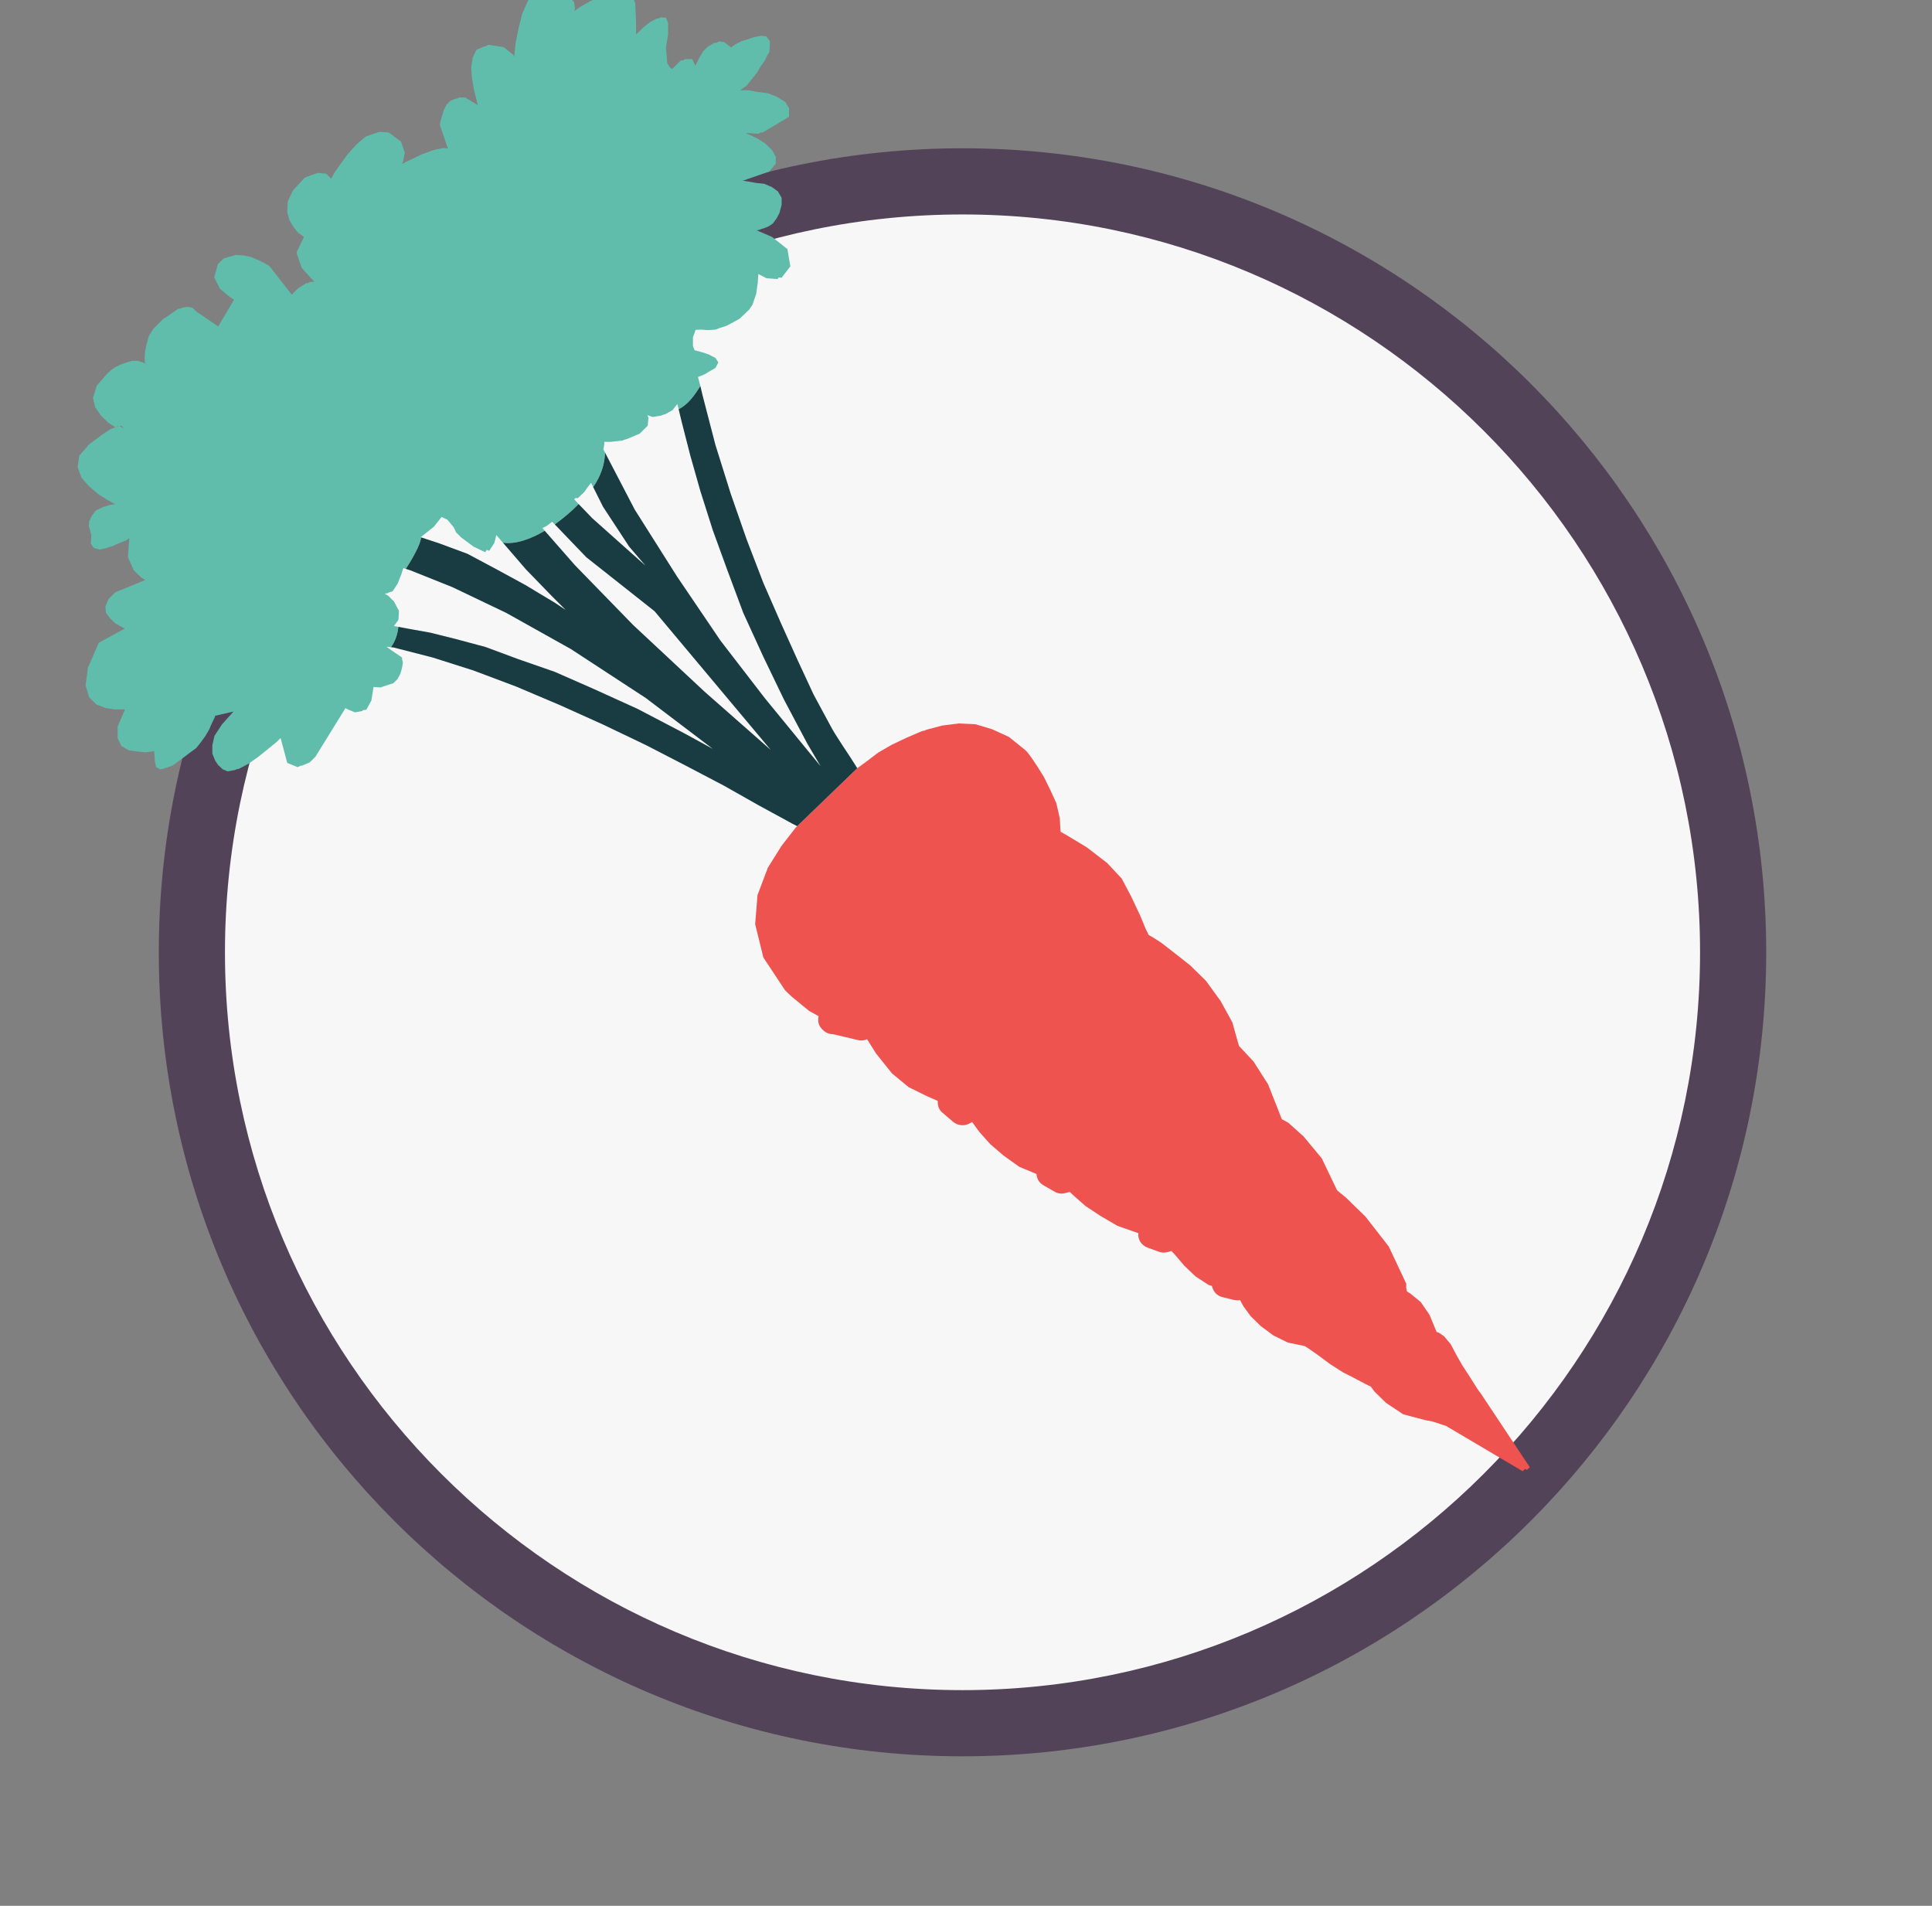 <svg xmlns="http://www.w3.org/2000/svg" xmlns:xlink="http://www.w3.org/1999/xlink" x="0px" y="0px" width="73px"
	 height="72px" viewBox="0 0 73 72" enable-background="new 0 0 73 72" xml:space="preserve">
<rect x="0" y="0" width="73" height="72" fill="#808080" stroke="none"/>
<g id="bck">
</g>
<g id="jablko_x5F_big">
</g>
<g id="marchew_x5F_big">
	<g>
		<g>
			<path class="backgroundHighlight" fill="#F7F7F7" d="M36.368,65.102c-16.056,0-29.118-13.065-29.118-29.125
				S20.312,6.852,36.368,6.852s29.118,13.065,29.118,29.125S52.423,65.102,36.368,65.102z"/>
			<path fill="#534359" d="M36.368,8.102c15.366,0,27.868,12.505,27.868,27.875S51.734,63.852,36.368,63.852S8.5,51.347,8.5,35.977
				S21.001,8.102,36.368,8.102 M36.368,5.602C19.596,5.602,6,19.202,6,35.977c0,16.776,13.596,30.375,30.368,30.375
				c16.772,0,30.368-13.599,30.368-30.375C66.735,19.202,53.14,5.602,36.368,5.602L36.368,5.602z"/>
		</g>
		<path fill="#EF5350" d="M55.963,52.662l-0.14-0.19l-0.27-0.43l-0.3-0.46l-0.2-0.35l-0.24-0.45l-0.25-0.3l-0.19-0.13l-0.09-0.03
			l-0.08-0.19l-0.19-0.46l-0.33-0.48l-0.39-0.32l-0.13-0.08l-0.03-0.14v-0.16l-0.66-1.4l-0.88-1.13l-0.74-0.72l-0.33-0.27
			l-0.58-1.21l-0.69-0.83l-0.58-0.52l-0.24-0.13l-0.52-1.32l-0.55-0.86l-0.42-0.45l-0.13-0.14l-0.25-0.89l-0.44-0.8l-0.55-0.76
			l-0.6-0.59l-0.61-0.48l-0.49-0.38l-0.33-0.21l-0.14-0.08l-0.11-0.22l-0.22-0.53l-0.33-0.7l-0.36-0.68l-0.55-0.59l-0.77-0.59
			l-0.71-0.43l-0.28-0.16l-0.03-0.51l-0.13-0.57l-0.22-0.48l-0.25-0.51l-0.25-0.4l-0.22-0.33l-0.16-0.21l-0.08-0.08l-0.61-0.49
			l-0.63-0.29l-0.63-0.19l-0.64-0.03l-0.63,0.08l-0.6,0.16l-0.06,0.03l-0.1,0.02l-0.58,0.25l-0.55,0.26l-0.52,0.3l-0.46,0.35
			l-0.33,0.24l-2.27,2.19l-0.07,0.07l-0.52,0.67l-0.52,0.83l-0.39,1.03l-0.09,1.1l0.31,1.26l0.82,1.24l0.25,0.24l0.66,0.54l0.36,0.2
			c-0.05,0.18,0,0.37,0.14,0.5l0.02,0.02c0.11,0.11,0.25,0.16,0.39,0.16l0.93,0.22c0.12,0.03,0.24,0.02,0.35-0.03l0.34,0.54
			l0.6,0.75l0.63,0.52l0.69,0.34l0.41,0.18c-0.01,0.17,0.04,0.33,0.17,0.44l0.41,0.35c0.16,0.13,0.39,0.17,0.58,0.08l0.14-0.07
			l0.27,0.37l0.41,0.46l0.5,0.43l0.6,0.43l0.65,0.27c0.01,0.17,0.1,0.33,0.25,0.42l0.42,0.24c0.11,0.07,0.25,0.1,0.38,0.07
			l0.21-0.05l0.16,0.15l0.43,0.38l0.56,0.37l0.65,0.38l0.77,0.27h0.02c-0.03,0.24,0.11,0.46,0.34,0.55l0.44,0.16
			c0.11,0.04,0.22,0.04,0.33,0.01l0.14-0.04l0.14,0.15l0.35,0.41l0.42,0.4l0.49,0.32l0.13,0.04c0.04,0.2,0.18,0.37,0.39,0.42
			l0.44,0.11c0.07,0.01,0.14,0.02,0.21,0.01l0.02-0.01l0.13,0.24l0.27,0.37l0.39,0.38l0.47,0.35l0.55,0.27l0.63,0.13l0.13,0.08
			l0.36,0.25l0.47,0.35l0.5,0.32l0.32,0.16l0.36,0.19l0.25,0.13l0.11,0.05l0.14,0.19l0.44,0.43l0.65,0.43l0.83,0.22l0.27,0.05
			l0.25,0.08l0.17,0.06l0.08,0.02l2.91,1.72l0.09-0.09l0.07,0.04l0.11-0.1L55.963,52.662z"/>
		<path fill="#60BDAB" d="M29.753,9.412l-0.58-0.46l-0.58-0.25l0.1-0.02l0.1-0.04l0.05-0.01l0.2-0.08l0.16-0.11l0.14-0.19l0.11-0.21
			l0.08-0.3v-0.27l-0.14-0.24l-0.22-0.16l-0.3-0.13l-0.3-0.03l-0.28-0.05l-0.19-0.03h-0.05l1.01-0.35l0.25-0.3v-0.26l-0.14-0.25
			l-0.27-0.26l-0.3-0.19l-0.31-0.14l-0.12-0.06l0.49,0.03l0.09-0.05h0.07l0.99-0.59v-0.32l-0.14-0.24l-0.31-0.19l-0.35-0.14
			l-0.39-0.05l-0.33-0.06h-0.33l0.25-0.18l0.2-0.25l0.19-0.24l0.14-0.24l0.16-0.22l0.08-0.18l0.09-0.14v-0.05l0.02-0.35l-0.14-0.19
			l-0.19-0.02l-0.27,0.05l-0.33,0.11h-0.01l-0.15,0.05l-0.25,0.13l-0.13,0.1l-0.26-0.2l-0.19-0.03l-0.11,0.06l-0.05-0.01l-0.25,0.14
			l-0.19,0.18l-0.16,0.27l-0.11,0.22l-0.03,0.06l-0.12-0.25h-0.28l-0.05,0.05h-0.1l-0.32,0.32l-0.05-0.02l-0.05-0.05l-0.09-0.14
			l-0.02-0.24l-0.03-0.35l0.08-0.51v-0.43l-0.08-0.19l-0.19-0.02l-0.11,0.05h-0.05l-0.25,0.13l-0.24,0.19l-0.29,0.28v-0.44
			l-0.03-0.72l-0.11-0.38l-0.24-0.14l-0.39,0.06l-0.29,0.09l-0.28,0.09l-0.41,0.19l-0.38,0.22l-0.2,0.14l0.02-0.09l-0.03-0.24
			l-0.24-0.29l-0.64-0.19l-0.41,0.08l-0.02,0.02l-0.13,0.03l-0.3,0.29l-0.22,0.49l-0.14,0.56l-0.11,0.54l-0.05,0.48v0.05l-0.04-0.07
			l-0.36-0.29l-0.58-0.09l-0.12,0.06h-0.03l-0.3,0.13l-0.14,0.29l-0.06,0.38l0.03,0.4l0.08,0.46l0.09,0.35l0.05,0.21l-0.48-0.29
			h-0.22l-0.12,0.05h-0.03l-0.19,0.08l-0.14,0.14l-0.11,0.22l-0.06,0.21l-0.05,0.16l-0.03,0.14v0.05l0.3,0.88l-0.15-0.02l-0.33,0.06
			l-0.12,0.04l-0.03,0.01l-0.36,0.13l-0.33,0.16l-0.3,0.14l-0.11,0.07l0.04-0.12l0.06-0.32l-0.14-0.41l-0.47-0.35l-0.35-0.02
			l-0.14,0.05h-0.02l-0.36,0.13l-0.35,0.3l-0.33,0.37l-0.28,0.38l-0.22,0.32l-0.12,0.22l-0.19-0.19l-0.3-0.03l-0.16,0.05l-0.08,0.03
			h-0.01l-0.16,0.06l-0.11,0.05l-0.44,0.48l-0.19,0.41l-0.02,0.4l0.08,0.3l0.16,0.27l0.17,0.21l0.16,0.11l0.06,0.05l-0.28,0.59
			l0.19,0.57l0.36,0.4l0.13,0.13l-0.17,0.01l-0.07,0.04l-0.08,0.01l-0.3,0.19l-0.24,0.24l-0.82-1.05l-0.05-0.05l-0.14-0.08
			l-0.22-0.11l-0.3-0.13l-0.28-0.06l-0.3-0.02l-0.3,0.08l-0.02,0.01l-0.14,0.04l-0.22,0.21l-0.14,0.51l0.22,0.43l0.36,0.3l0.17,0.11
			l-0.6,1.01l-0.81-0.55l-0.17-0.16l-0.19-0.03l-0.19,0.03l-0.05,0.03l-0.11,0.02l-0.19,0.13l-0.19,0.14l-0.17,0.1l-0.38,0.38
			l-0.17,0.27l-0.08,0.29l-0.06,0.27l-0.02,0.3l0.02,0.2l-0.03-0.04l-0.25-0.08h-0.22l-0.15,0.05h-0.01l-0.24,0.08l-0.23,0.11
			l-0.16,0.11l-0.14,0.13l-0.4,0.46l-0.14,0.46l0.08,0.35l0.22,0.32l0.28,0.27l0.27,0.17l-0.19,0.07l-0.33,0.22l-0.47,0.35
			l-0.38,0.43l-0.06,0.43l0.14,0.4l0.28,0.32l0.35,0.3l0.33,0.21l0.25,0.14l0.08,0.03l-0.28,0.05l-0.09,0.04l-0.07,0.01l-0.3,0.14
			l-0.16,0.21l-0.09,0.19l-0.02,0.19l0.05,0.16l0.03,0.14l0.02,0.02l-0.02,0.35l0.11,0.16l0.22,0.06l0.27-0.06l0.08-0.03l0.08-0.02
			l0.3-0.13l0.28-0.11l0.11-0.08l-0.05,0.72l0.22,0.49l0.3,0.29l0.14,0.08l-1.13,0.46l-0.27,0.27l-0.11,0.27l0.02,0.24l0.14,0.19
			l0.19,0.19l0.17,0.1l0.14,0.08l0.08,0.03l-0.99,0.54l-0.41,0.94l-0.09,0.67l0.14,0.46l0.28,0.27l0.35,0.13l0.33,0.05h0.39
			l-0.28,0.65v0.43l0.14,0.3l0.28,0.16l0.33,0.05l0.3,0.03l0.25-0.03l0.08-0.02l0.03,0.4l0.05,0.21l0.14,0.08l0.14-0.02l0.09-0.04
			l0.06-0.01l0.2-0.08l0.19-0.14l0.22-0.16l0.25-0.19l0.22-0.16l0.19-0.24l0.16-0.22l0.14-0.24l0.08-0.19l0.09-0.19l0.05-0.1v-0.04
			l0.7-0.16l-0.44,0.49l-0.28,0.43l-0.08,0.35v0.32l0.11,0.27l0.11,0.16l0.17,0.16l0.19,0.08l0.27-0.05l0.07-0.03l0.09-0.02
			l0.36-0.19l0.38-0.27l0.36-0.29l0.33-0.27l0.14-0.14l0.25,0.94l0.39,0.16l0.13-0.06l0.02,0.01l0.31-0.13l0.22-0.22l0.08-0.13
			l1.05-1.7l0.09,0.05l0.27,0.11l0.28-0.05l0.01-0.03l0.14-0.02l0.19-0.35l0.06-0.38l0.02-0.13l0.26,0.02l0.33-0.11l0.16-0.05
			l0.16-0.16l0.11-0.21l0.06-0.22l0.03-0.19l-0.03-0.13v-0.06l-0.47-0.32l-0.12-0.09l0.17,0.02c0.16-0.22,0.25-0.49,0.28-0.77
			l-0.17-0.03l0.17-0.23l0.01-0.13l0.01-0.22l-0.1-0.18c0-0.01-0.01-0.02-0.01-0.03l-0.08-0.14l-0.22-0.22l-0.13-0.07l0.14-0.03
			l0.01-0.02l0.15-0.04l0.19-0.29l0.1-0.25l0.04-0.1l0.05-0.16l0.03-0.08l0.09,0.03c0.28-0.43,0.55-0.92,0.58-1.19l-0.02-0.01
			l0.02-0.01l0.48-0.38l0.29-0.37l0.22,0.1l0.24,0.29l0.09,0.19l0.19,0.19l0.47,0.35l0.44,0.21l0.06-0.09l0.09,0.04l0.19-0.29
			l0.03-0.1l0.05-0.21l0.24,0.28c0,0,0,0.01,0.01,0.01c0.47,0.07,1.04-0.13,1.58-0.45l-0.09-0.1l0.16-0.08l0.21-0.16l0.1,0.1
			c0.33-0.24,0.64-0.5,0.9-0.77l-0.17-0.18l0.06-0.05l0.08,0.01l0.25-0.24l0.11-0.16l0.14-0.18l0.08,0.16
			c0.04-0.07,0.09-0.13,0.12-0.19c0.23-0.4,0.31-0.74,0.33-1.11l-0.06-0.11v-0.02l0.03-0.19v-0.09h0.25l0.44-0.05l0.1-0.04
			l0.05-0.01l0.5-0.21l0.3-0.3l0.03-0.3l-0.04-0.09v-0.01l0.02,0.01l0.17,0.06l0.33-0.05l0.06-0.03l0.09-0.02l0.07-0.04l0.21-0.12
			l0.18-0.23l0.05,0.2c0.35-0.18,0.6-0.52,0.82-0.88l-0.09-0.34l0.25-0.1l0.13-0.08l0.28-0.16l0.11-0.21l-0.11-0.17l-0.1-0.05
			l-0.15-0.08l-0.24-0.08l-0.14-0.04l-0.08-0.02l-0.08-0.02l-0.06-0.16v-0.33l0.1-0.28l0.21-0.01l0.25,0.02l0.3-0.02l0.15-0.06
			l0.25-0.08l0.25-0.13l0.25-0.14l0.36-0.34l0.13-0.19l0.14-0.41l0.06-0.43l0.02-0.32l0.31,0.16l0.42,0.03l0.04-0.06l0.11,0.01
			l0.33-0.43L29.753,9.412z M4.373,16.142l0.07-0.04l0.06-0.01L4.373,16.142z M4.543,16.112l-0.02-0.02l0.06-0.01l0.12,0.11
			L4.543,16.112z"/>
		<path fill="#193B42" d="M32.393,29.022l-2.27,2.19c-0.13-0.06-0.25-0.13-0.36-0.19c-0.06-0.03-1.12-0.61-1.12-0.61l-1.29-0.73
			l-1.43-0.75l-1.51-0.78l-1.63-0.78l-1.62-0.73l-1.65-0.7l-1.62-0.61l-1.54-0.49l-1.48-0.38l-0.1-0.01
			c0.16-0.22,0.25-0.49,0.28-0.77l0.32,0.06l0.89,0.16l0.96,0.24l1.12,0.3l1.24,0.46l1.38,0.48l1.48,0.65l1.65,0.75l1.76,0.92
			l1.08,0.59l-2.53-1.92l-2.83-1.85l-2.45-1.37l-2.03-0.97l-1.6-0.64l-0.16-0.05c0.28-0.43,0.55-0.92,0.58-1.19l0.67,0.22l1.08,0.4
			l1.07,0.57l1.12,0.61l1.13,0.68l0.39,0.26l-0.54-0.54l-0.96-0.99l-0.87-1.01c0.47,0.07,1.04-0.13,1.58-0.45l1.14,1.3l2.2,2.26
			l2.7,2.52l2.5,2.2l-4.39-5.24l-2.58-2.04l-1.19-1.24c0.33-0.24,0.64-0.5,0.9-0.77l0.52,0.54l1.93,1.72l0.07,0.06l-0.61-0.71
			l-0.99-1.51l-0.37-0.74c0.04-0.07,0.09-0.13,0.12-0.19c0.23-0.4,0.31-0.74,0.33-1.11l1.12,2.15l1.6,2.53l1.64,2.42l1.68,2.18
			l1.54,1.88l0.56,0.68l-0.5-0.85l-0.88-1.66l-0.79-1.64l-0.75-1.64l-0.6-1.61l-0.55-1.51l-0.47-1.48l-0.38-1.34l-0.33-1.29
			l-0.11-0.46c0.35-0.18,0.6-0.52,0.82-0.88l0.08,0.34l0.49,1.89l0.58,1.85l0.6,1.72l0.63,1.64l0.66,1.51l0.64,1.42l0.6,1.29
			l0.61,1.13C31.583,27.822,32.023,28.422,32.393,29.022z"/>
	</g>
</g>
<g id="ryba_x5F_big">
</g>
<g id="nabial_x5F_big">
</g>
<g id="ziarna_x5F_big">
</g>
<g id="przekaski_x5F_big">
</g>
<g id="marchew_x5F_small">
</g>
<g id="jablko_x5F_small">
</g>
<g id="ryba_x5F_small">
</g>
<g id="nabial_x5F_small">
</g>
<g id="przekaski_x5F_small">
</g>
<g id="ziarna_x5F_small">
</g>
</svg>
